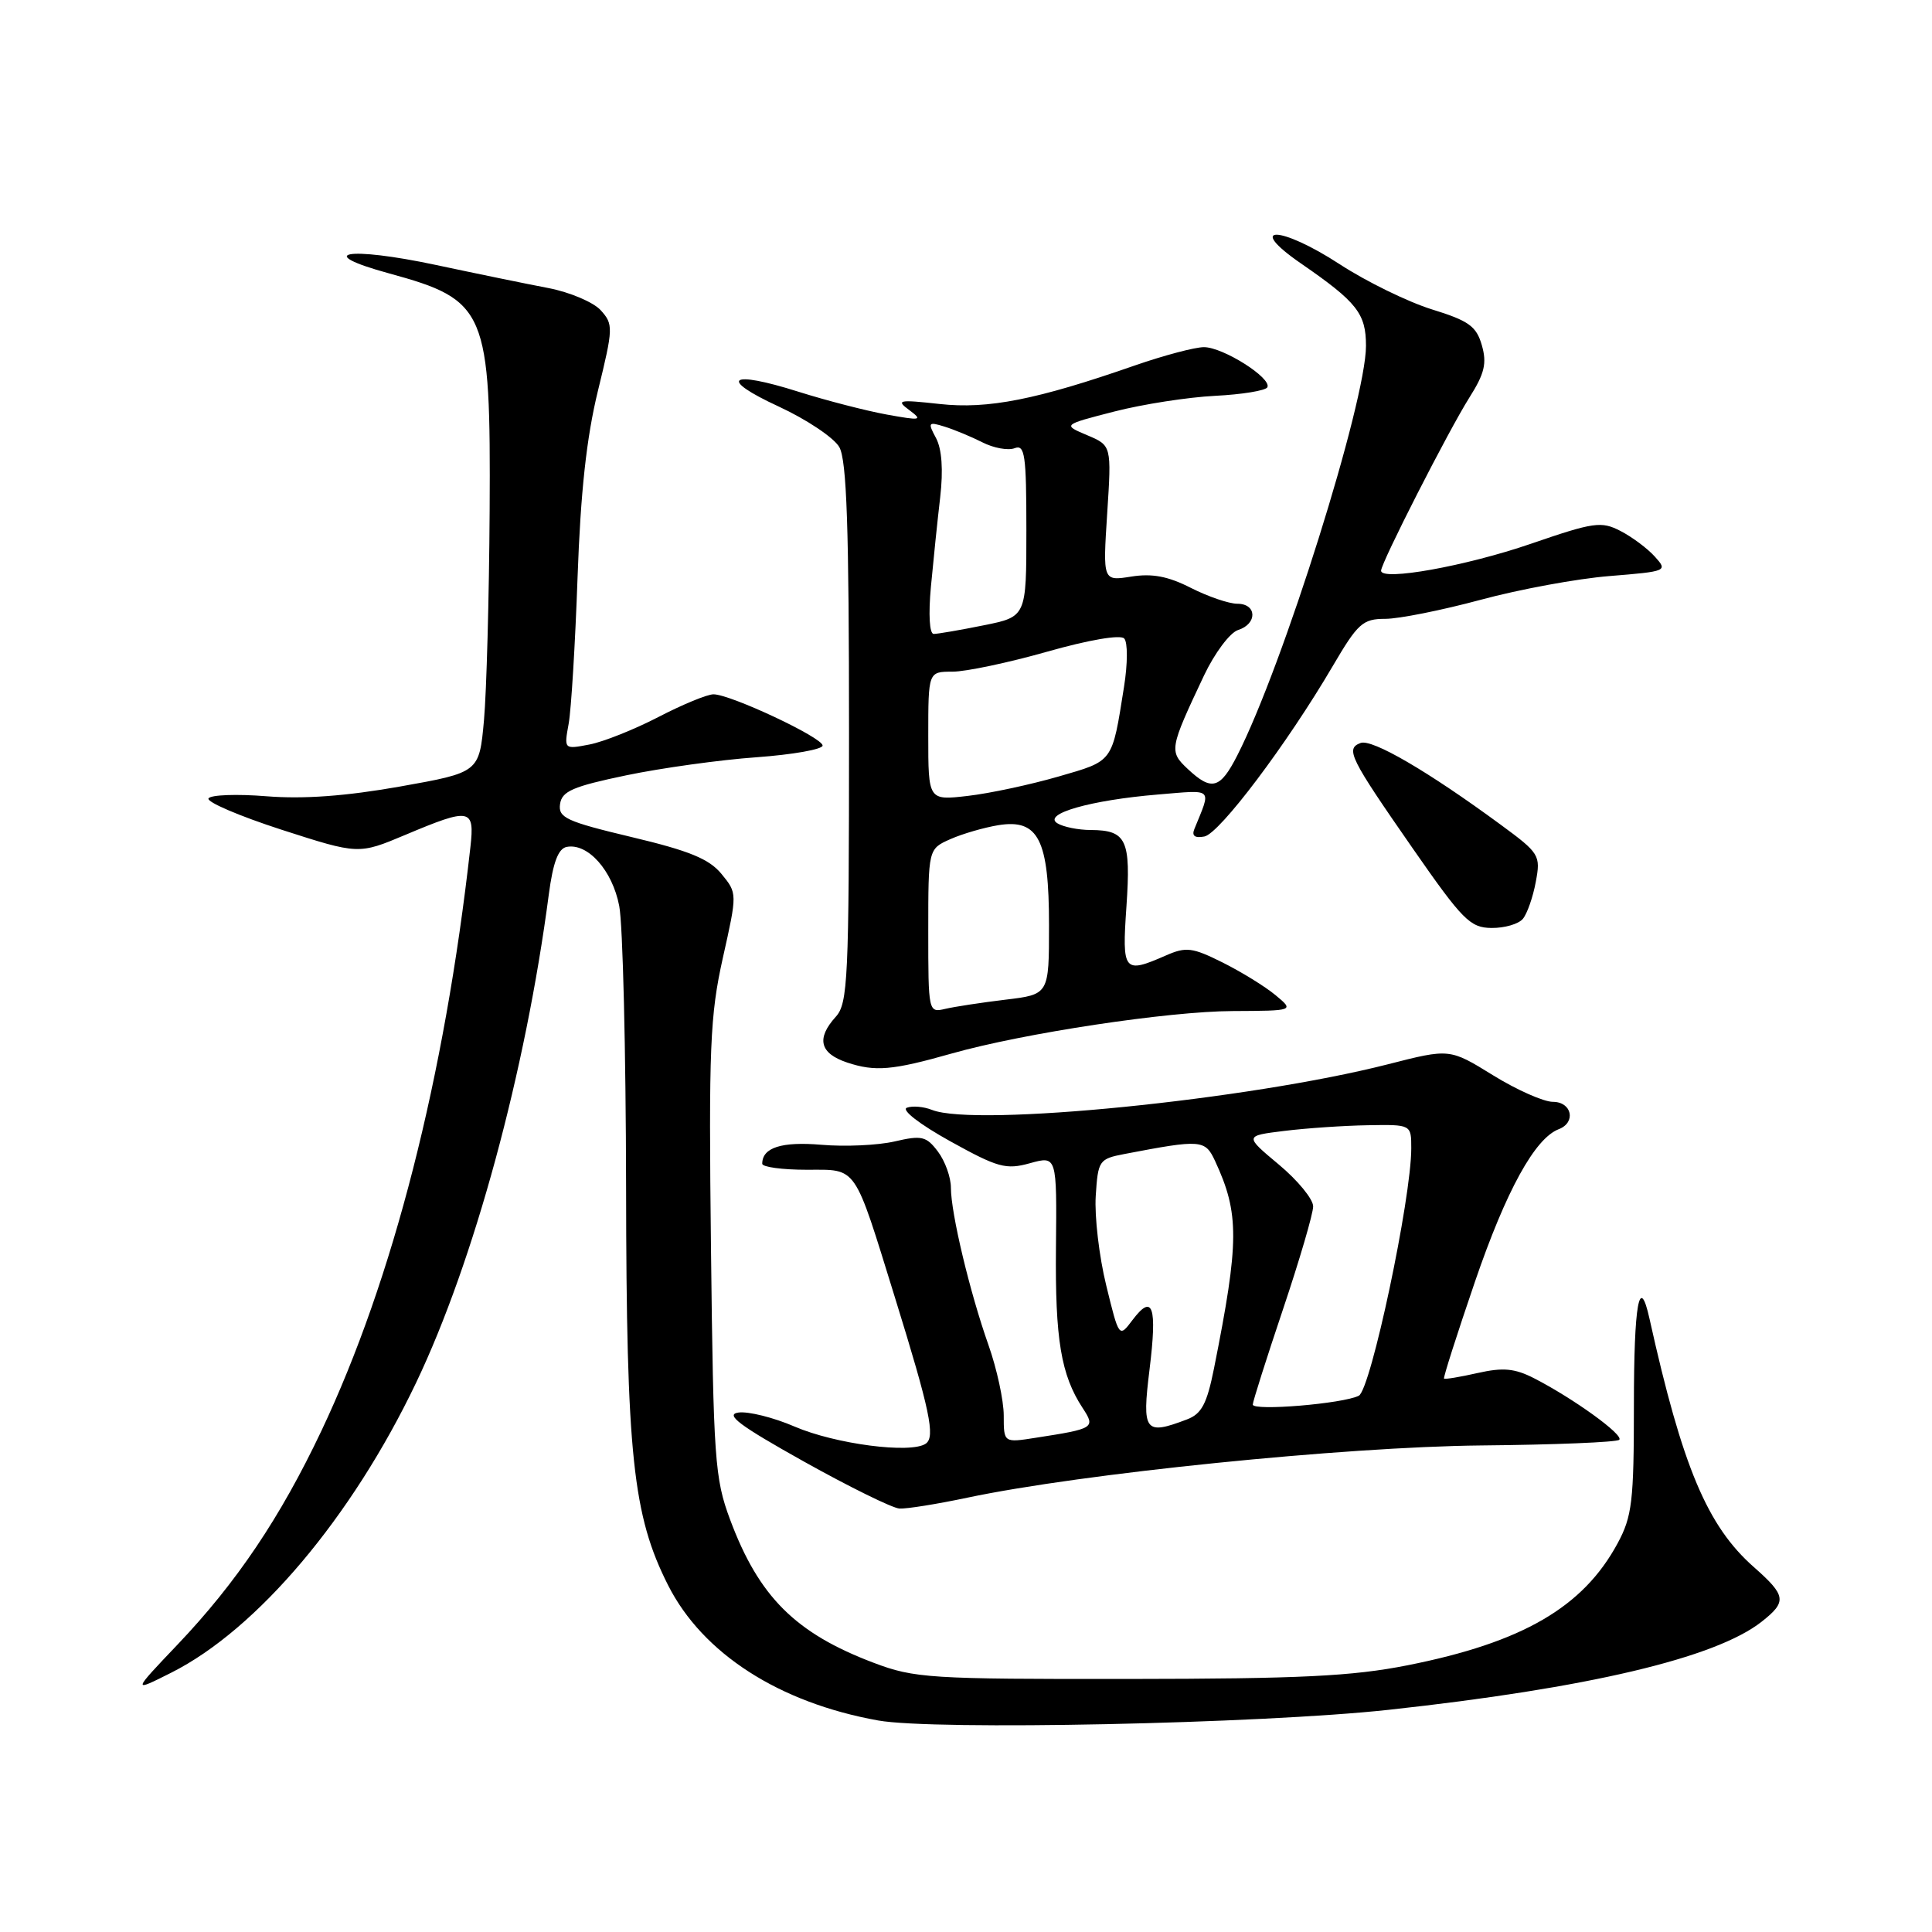 <?xml version="1.0" encoding="UTF-8" standalone="no"?>
<!DOCTYPE svg PUBLIC "-//W3C//DTD SVG 1.1//EN" "http://www.w3.org/Graphics/SVG/1.1/DTD/svg11.dtd" >
<svg xmlns="http://www.w3.org/2000/svg" xmlns:xlink="http://www.w3.org/1999/xlink" version="1.1" viewBox="0 0 256 256">
 <g >
 <path fill="currentColor"
d=" M 184.00 226.56 C 210.42 223.68 227.30 219.70 233.42 214.89 C 236.80 212.23 236.69 211.44 232.41 207.66 C 226.23 202.22 222.93 194.39 218.57 174.75 C 217.23 168.68 216.50 172.71 216.50 186.25 C 216.50 198.95 216.26 200.94 214.34 204.50 C 209.77 212.97 201.73 217.64 186.50 220.66 C 179.18 222.11 172.27 222.45 149.50 222.47 C 123.18 222.50 121.16 222.37 115.77 220.33 C 105.40 216.41 100.55 211.57 96.74 201.35 C 94.71 195.91 94.53 193.40 94.21 165.50 C 93.90 138.77 94.08 134.57 95.78 126.93 C 97.70 118.36 97.70 118.36 95.60 115.80 C 93.97 113.81 91.33 112.73 83.71 110.92 C 75.03 108.85 73.95 108.35 74.21 106.54 C 74.45 104.84 75.90 104.21 83.00 102.73 C 87.67 101.76 95.44 100.68 100.25 100.34 C 105.06 99.99 109.00 99.29 109.00 98.79 C 109.00 97.73 96.79 92.00 94.54 92.00 C 93.71 92.00 90.44 93.35 87.26 95.00 C 84.09 96.64 79.98 98.29 78.11 98.65 C 74.73 99.30 74.73 99.30 75.35 95.90 C 75.69 94.03 76.22 85.30 76.53 76.50 C 76.93 65.19 77.72 57.95 79.23 51.78 C 81.27 43.45 81.28 42.97 79.60 41.11 C 78.64 40.05 75.52 38.72 72.67 38.17 C 69.83 37.63 63.12 36.25 57.77 35.11 C 46.00 32.61 41.40 33.45 51.57 36.23 C 64.47 39.76 65.03 41.10 64.88 67.70 C 64.81 79.14 64.47 91.62 64.13 95.43 C 63.50 102.35 63.50 102.35 53.00 104.22 C 45.83 105.49 40.23 105.90 35.33 105.51 C 31.39 105.19 27.92 105.32 27.63 105.79 C 27.34 106.26 31.69 108.12 37.30 109.94 C 47.51 113.23 47.51 113.23 53.72 110.62 C 62.34 106.99 62.91 107.10 62.33 112.25 C 58.91 142.81 52.08 169.54 42.58 189.61 C 37.15 201.07 31.34 209.70 23.56 217.88 C 17.50 224.25 17.50 224.25 22.71 221.63 C 34.09 215.90 46.62 201.05 55.14 183.21 C 62.80 167.17 69.64 141.99 72.72 118.51 C 73.28 114.27 73.97 112.44 75.09 112.22 C 77.89 111.68 81.15 115.34 82.05 120.04 C 82.53 122.49 82.93 139.26 82.96 157.29 C 83.00 192.85 83.85 200.81 88.53 210.06 C 93.11 219.10 103.22 225.61 116.35 227.97 C 123.78 229.31 166.99 228.41 184.00 226.56 Z  M 128.18 198.45 C 143.38 195.24 178.13 191.71 196.24 191.53 C 205.99 191.44 214.24 191.10 214.56 190.78 C 215.19 190.14 208.47 185.29 203.28 182.63 C 200.72 181.32 199.18 181.17 195.80 181.93 C 193.47 182.46 191.46 182.79 191.34 182.67 C 191.22 182.55 193.07 176.76 195.45 169.80 C 199.58 157.75 203.38 150.83 206.55 149.62 C 208.87 148.73 208.28 146.00 205.77 146.00 C 204.54 146.00 200.96 144.41 197.82 142.47 C 192.09 138.93 192.09 138.93 183.92 141.02 C 165.46 145.73 129.28 149.36 123.50 147.07 C 122.40 146.63 120.90 146.50 120.16 146.78 C 119.40 147.07 121.87 148.98 125.87 151.20 C 132.22 154.72 133.29 155.02 136.48 154.13 C 140.04 153.15 140.04 153.15 139.92 165.33 C 139.80 177.48 140.59 182.19 143.45 186.56 C 145.18 189.20 145.01 189.31 137.25 190.51 C 133.00 191.18 133.00 191.18 133.00 187.56 C 133.00 185.58 132.09 181.37 130.98 178.23 C 128.50 171.22 126.00 160.75 126.00 157.38 C 126.00 156.00 125.23 153.85 124.28 152.59 C 122.74 150.55 122.13 150.41 118.53 151.25 C 116.31 151.76 111.96 151.96 108.85 151.69 C 103.56 151.24 101.00 152.06 101.00 154.20 C 101.00 154.64 103.66 155.00 106.92 155.00 C 113.66 155.00 113.08 154.16 118.60 171.98 C 123.22 186.89 123.96 190.40 122.67 191.29 C 120.70 192.66 110.69 191.35 105.29 189.03 C 102.49 187.82 99.14 186.99 97.85 187.17 C 96.03 187.43 97.97 188.88 106.50 193.65 C 112.55 197.03 118.26 199.84 119.18 199.89 C 120.11 199.95 124.16 199.30 128.18 198.45 Z  M 126.09 139.60 C 135.63 136.90 154.81 134.00 163.35 133.97 C 171.50 133.93 171.50 133.93 169.01 131.86 C 167.64 130.72 164.49 128.78 162.01 127.54 C 158.00 125.54 157.17 125.43 154.50 126.60 C 148.88 129.06 148.66 128.79 149.26 120.10 C 149.86 111.28 149.27 110.01 144.55 109.98 C 142.87 109.98 140.87 109.57 140.09 109.08 C 138.13 107.84 144.53 106.02 153.41 105.28 C 160.91 104.66 160.52 104.29 158.26 109.85 C 157.89 110.76 158.32 111.08 159.59 110.84 C 161.60 110.45 170.53 98.60 176.60 88.25 C 179.92 82.59 180.57 82.00 183.56 82.00 C 185.37 82.00 191.05 80.86 196.18 79.48 C 201.31 78.09 209.00 76.67 213.27 76.33 C 220.90 75.71 221.01 75.67 219.27 73.75 C 218.30 72.67 216.26 71.15 214.73 70.36 C 212.18 69.04 211.20 69.18 202.86 72.05 C 194.22 75.02 183.00 77.03 183.00 75.62 C 183.00 74.58 191.93 57.07 194.70 52.68 C 196.72 49.49 197.04 48.13 196.35 45.74 C 195.63 43.23 194.62 42.50 189.72 40.99 C 186.55 40.00 181.06 37.32 177.53 35.02 C 169.60 29.85 164.93 29.77 172.40 34.92 C 179.82 40.04 181.00 41.54 181.00 45.83 C 181.00 53.21 169.99 88.27 163.95 100.09 C 161.68 104.55 160.55 104.86 157.38 101.89 C 154.89 99.55 154.95 99.22 159.54 89.50 C 160.95 86.53 162.97 83.83 164.05 83.48 C 166.63 82.67 166.56 80.00 163.96 80.00 C 162.84 80.00 160.07 79.05 157.80 77.90 C 154.78 76.36 152.67 75.96 149.90 76.40 C 146.13 77.00 146.13 77.00 146.71 68.02 C 147.29 59.03 147.29 59.03 144.04 57.66 C 140.80 56.29 140.80 56.29 147.65 54.53 C 151.42 53.56 157.43 52.63 161.00 52.45 C 164.57 52.27 167.69 51.76 167.93 51.32 C 168.55 50.11 162.06 46.00 159.53 46.00 C 158.33 46.00 154.23 47.09 150.42 48.41 C 137.37 52.96 130.91 54.24 124.50 53.53 C 119.05 52.93 118.68 53.01 120.50 54.35 C 122.31 55.70 122.03 55.75 117.50 54.93 C 114.75 54.43 109.49 53.07 105.81 51.91 C 96.59 48.99 95.09 50.13 103.21 53.88 C 106.90 55.59 110.50 58.00 111.21 59.24 C 112.20 60.97 112.50 69.88 112.50 97.15 C 112.50 129.69 112.35 132.96 110.75 134.72 C 108.13 137.61 108.62 139.58 112.25 140.79 C 115.96 142.02 118.23 141.83 126.09 139.60 Z  M 201.79 121.75 C 202.36 121.06 203.13 118.86 203.50 116.85 C 204.16 113.33 204.00 113.06 198.84 109.27 C 189.21 102.19 181.79 97.87 180.28 98.45 C 178.25 99.22 178.83 100.38 187.21 112.44 C 193.80 121.92 194.80 122.93 197.63 122.96 C 199.35 122.98 201.22 122.44 201.79 121.75 Z  M 152.32 181.46 C 153.35 173.09 152.75 171.35 150.07 174.90 C 148.28 177.28 148.28 177.28 146.58 170.32 C 145.64 166.50 145.02 161.17 145.19 158.48 C 145.49 153.76 145.63 153.56 149.00 152.91 C 159.18 150.96 159.68 151.00 161.00 153.83 C 164.24 160.81 164.22 164.49 160.86 181.33 C 159.92 186.02 159.22 187.35 157.28 188.08 C 151.68 190.21 151.30 189.72 152.32 181.46 Z  M 166.00 186.11 C 166.00 185.72 167.80 180.05 170.00 173.50 C 172.20 166.95 174.00 160.81 174.00 159.85 C 174.00 158.89 171.95 156.39 169.44 154.30 C 164.89 150.50 164.89 150.50 170.19 149.85 C 173.11 149.49 178.09 149.15 181.25 149.10 C 187.00 149.00 187.00 149.00 187.00 152.16 C 187.00 158.83 181.64 184.12 180.05 184.94 C 177.98 186.00 166.00 187.00 166.00 186.11 Z  M 123.00 123.35 C 123.00 112.49 123.00 112.49 125.93 111.19 C 127.53 110.48 130.40 109.65 132.29 109.34 C 137.60 108.48 139.00 111.24 139.00 122.61 C 139.00 131.77 139.00 131.77 133.25 132.46 C 130.09 132.84 126.49 133.39 125.25 133.68 C 123.02 134.21 123.00 134.11 123.00 123.35 Z  M 123.00 97.53 C 123.00 89.00 123.00 89.00 126.21 89.00 C 127.97 89.00 133.62 87.81 138.76 86.35 C 144.25 84.79 148.45 84.07 148.96 84.60 C 149.44 85.10 149.43 87.92 148.94 91.00 C 147.33 101.13 147.59 100.77 140.24 102.90 C 136.53 103.97 131.14 105.13 128.25 105.46 C 123.00 106.07 123.00 106.07 123.00 97.53 Z  M 123.35 77.75 C 123.67 74.31 124.22 68.98 124.58 65.89 C 125.00 62.26 124.80 59.50 124.03 58.05 C 122.91 55.97 123.00 55.86 125.16 56.53 C 126.45 56.93 128.71 57.87 130.19 58.62 C 131.66 59.37 133.58 59.72 134.44 59.39 C 135.80 58.86 136.00 60.26 136.00 70.25 C 136.00 81.72 136.00 81.72 130.33 82.86 C 127.22 83.49 124.24 84.00 123.72 84.00 C 123.16 84.00 123.01 81.44 123.35 77.75 Z "/>
</g>
</svg>